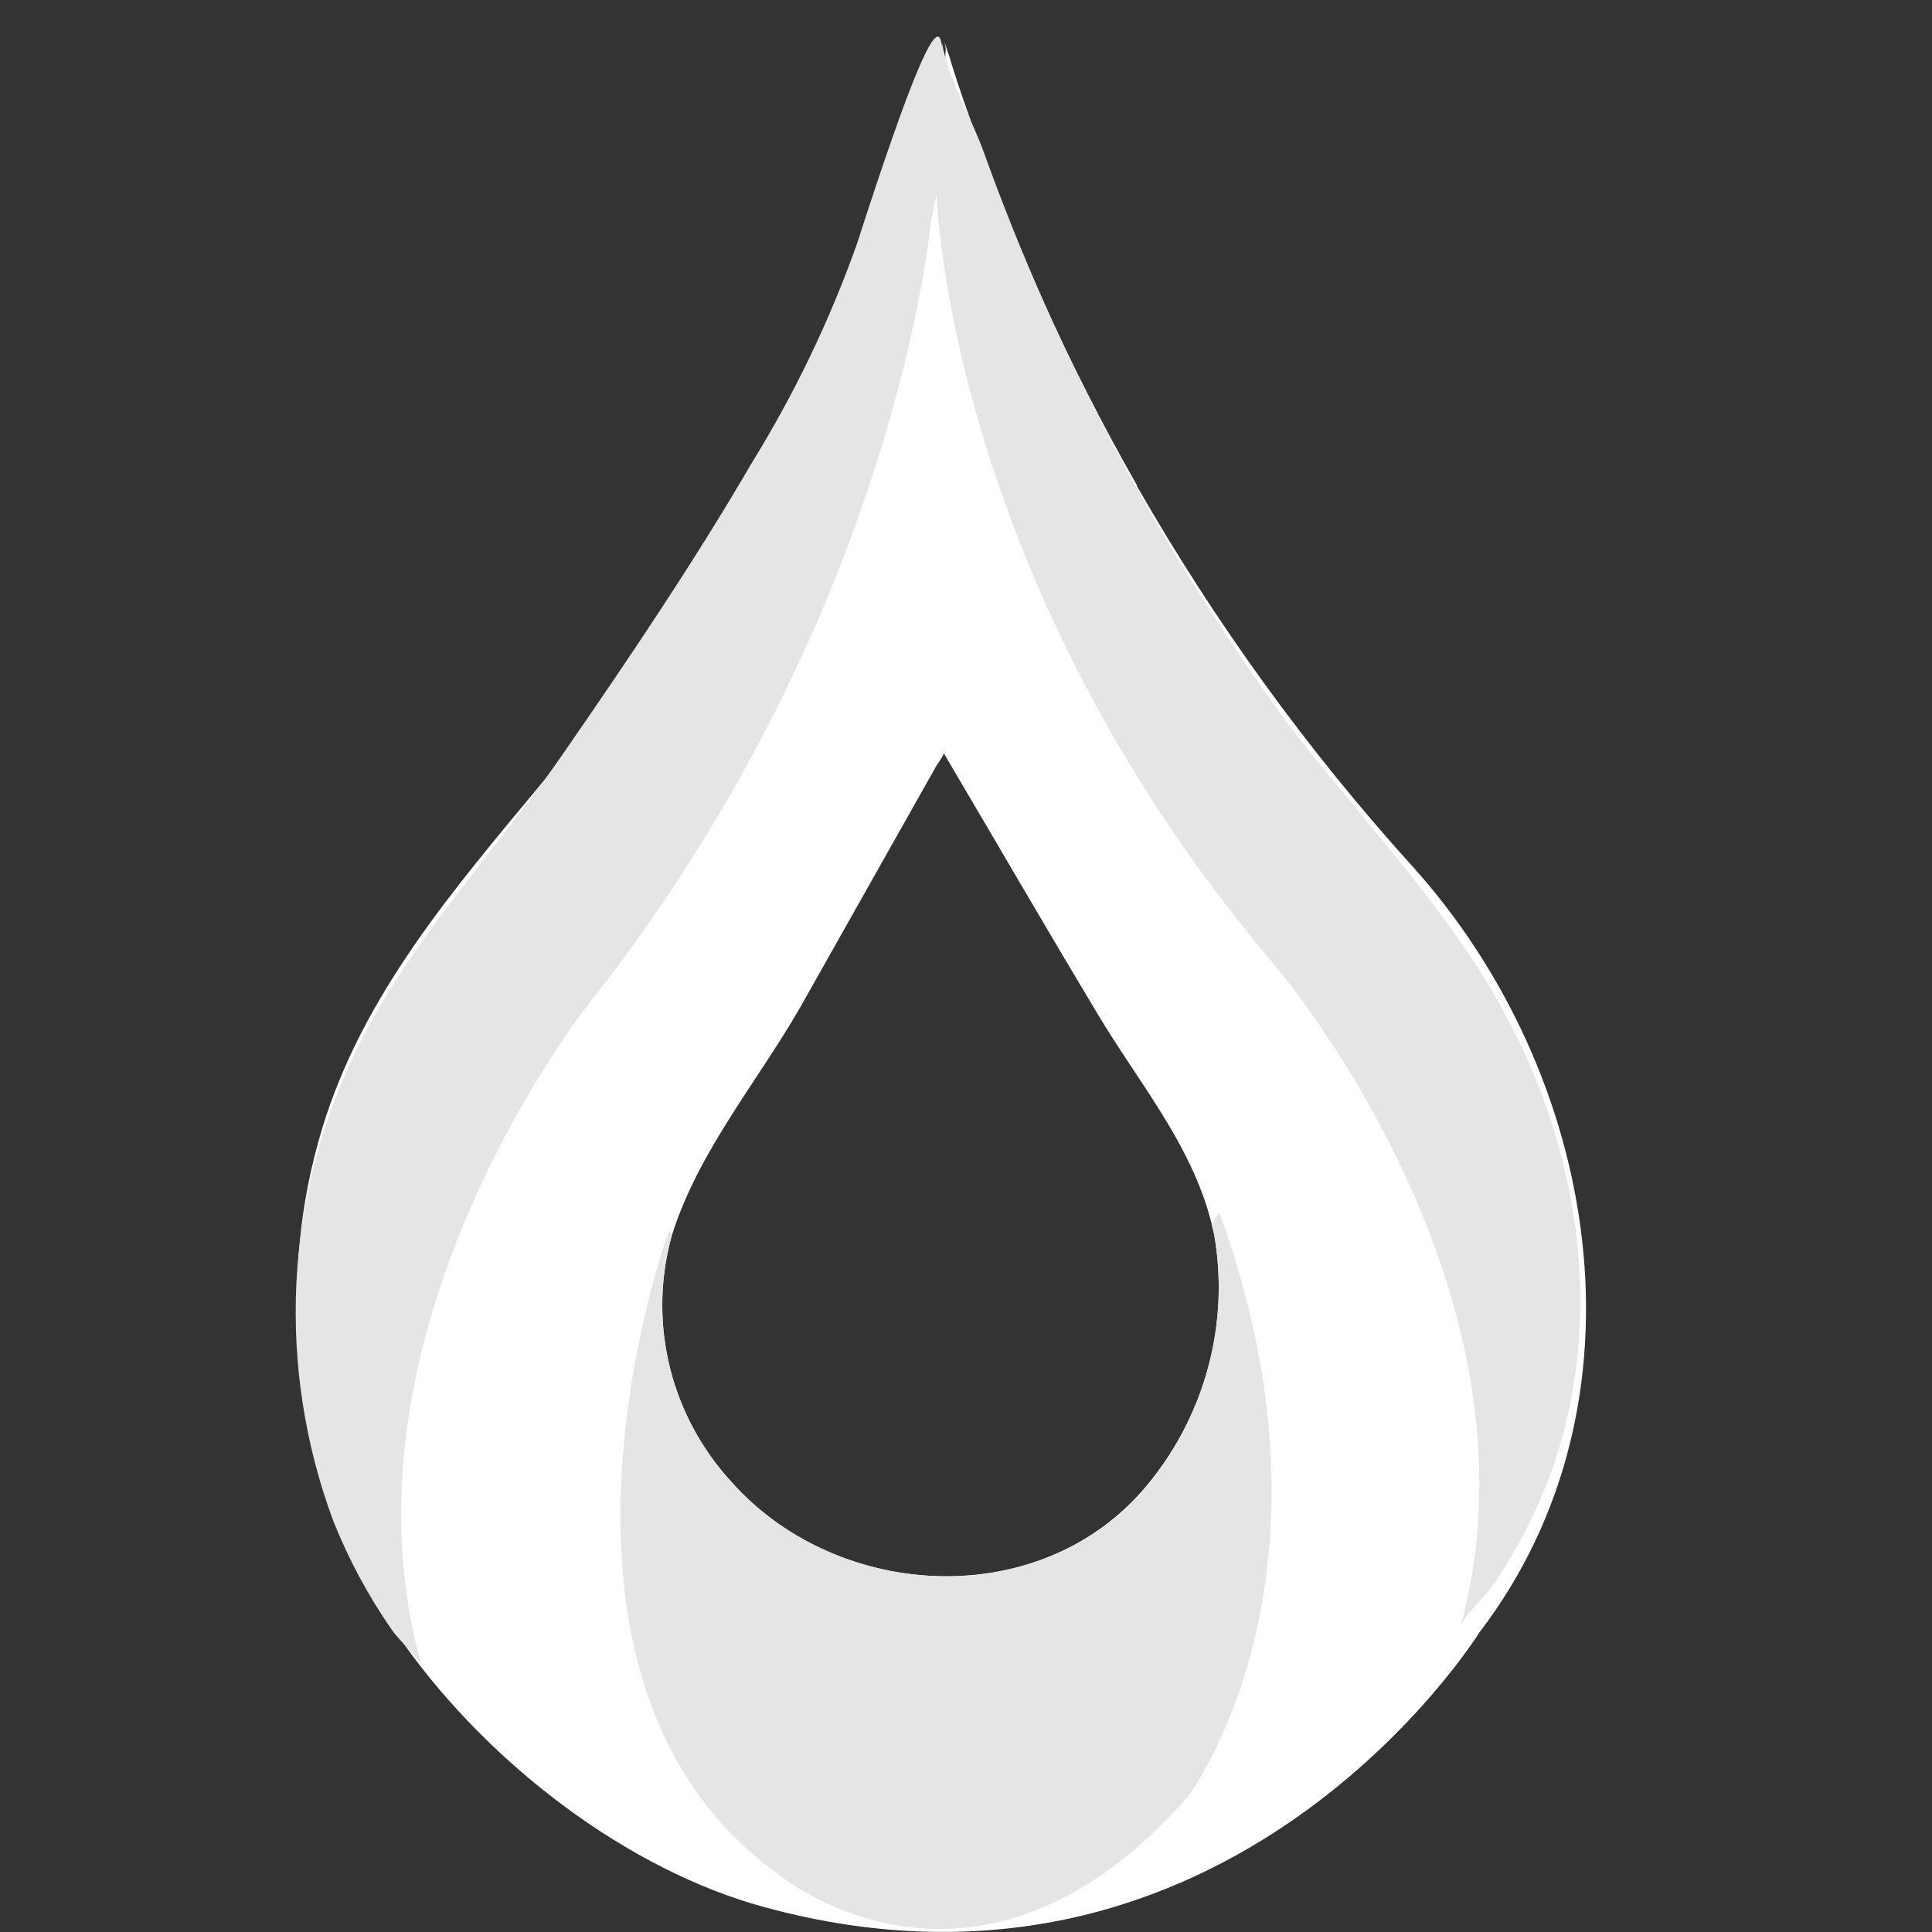 <?xml version="1.0" encoding="utf-8"?>
<!-- Generator: Adobe Illustrator 26.0.0, SVG Export Plug-In . SVG Version: 6.00 Build 0)  -->
<svg version="1.1" id="Layer_1" xmlns="http://www.w3.org/2000/svg" xmlns:xlink="http://www.w3.org/1999/xlink" x="0px" y="0px"
	 viewBox="0 0 225 225" style="enable-background:new 0 0 225 225;" xml:space="preserve">
<rect x="0" y="0" width="225" height="225" fill="#333333" stroke="none"/>
<style type="text/css">
	.st0{fill:#FFFFFF;}
	.st1{fill:#E5E5E5;}
</style>
<g>
	<path id="Path_30112" class="st0" d="M164.5,100.9c-12.3-13.6-23-28.4-32.1-44.3c0,0,0-0.1,0-0.1c-8-14-14.6-28.8-19.9-44l0,0
		c-0.7-2-1.4-4.1-2-6.1l0,0c-0.2-0.5-0.3-1-0.5-1.5c0.1,0.4,0.2,0.9,0.1,1.3l0,0c0,0.4,0,0.7-0.1,1.1c-0.2,1.2-0.5,2.4-0.9,3.6l0,0
		c-0.9,2.9-2.3,5.9-2.9,7.6c-7,20.8-18.6,40.2-31.4,58c-3.6,5-7.6,9.9-11.7,14.7l0,0c-10.3,12.4-20.9,24.7-25.6,40.3
		c-1.3,4.3-2.2,8.8-2.6,13.3c0,0,0,0,0,0c-1.1,11.5,0.6,23.1,4.9,33.8c1.9,4.5,4.3,8.9,7.2,12.8l0,0c10.1,14.2,26.2,26.4,42,30.7
		c54.3,14.8,83.3-32,83.3-32C192.8,163.3,186.3,125.1,164.5,100.9z M85.2,172.6c-7-7.6-9.7-18.2-7.1-28.2c0.1-0.2,0.1-0.5,0.2-0.7
		c3.1-9.7,9.9-17.7,14.9-26.4c5.3-9.4,10.6-18.8,15.9-28.2c0.1-0.1,0.9-1.3,0.8-1.4c5.9,10,11.7,20,17.7,30
		c4.7,8,11.2,15.5,13.5,24.8c0.1,0.4,0.2,0.8,0.3,1.2c1.8,10.3-1,20.9-7.6,29C121.6,187.8,97.6,186.6,85.2,172.6L85.2,172.6z"/>
	<g id="Group_2629">
		<path id="Path_30113" class="st1" d="M109.1,23c0,0,1.3,44.5,39.1,89.1c0,0,32.7,37.8,21.9,77.3c0.4-1.3,2.7-3.3,3.5-4.4
			c2.8-4,5.1-8.4,6.8-12.9c6.6-17.6,3.8-37.3-4.9-53.6c-6.8-12.8-17.1-23.1-25.8-34.6c-14.8-20.3-26.6-42.5-35.1-66.1
			c-1.5-4.2-4.1-8.4-4.9-12.8C109.8,4.8,107.8,19,109.1,23z"/>
		<path id="Path_30114" class="st1" d="M108.4,25.8c0,0-3.9,45.5-39.6,90.8c0,0-30.9,38.5-19.6,77.7c-0.4-1.3-2.7-3.2-3.5-4.4
			c-2.8-4-5.1-8.3-6.9-12.8c-6.6-17.8-5.7-37.5,2.6-54.6c6.3-13,16.2-23.1,24.3-34.9c7.6-11,15.1-22.1,21.8-33.6
			c5-8.1,9.1-16.6,12.3-25.6c13.2-41,8.6-15.9,10.7-22.2c-0.9,3.4-1.2,6.8-1.2,10.3C109.5,19.6,109.2,22.7,108.4,25.8z"/>
	</g>
	<path id="Path_30115" class="st1" d="M138.3,209.3c-25,28.3-47.9,8.8-47.9,8.8c-31.4-22.9-12.5-74.8-12.5-74.8
		c0.1,0.1,0.2,0.3,0.4,0.4c-0.1,0.2-0.2,0.5-0.2,0.7c-2.6,10,0.1,20.6,7.1,28.2c12.5,14,36.5,15.2,48.6,0.2c6.6-8.1,9.4-18.7,7.6-29
		c-0.1-0.4-0.2-0.8-0.3-1.2c0.6-0.9,0.9-1.4,0.9-1.4C157.6,184,138.3,209.3,138.3,209.3z"/>
</g>
</svg>
